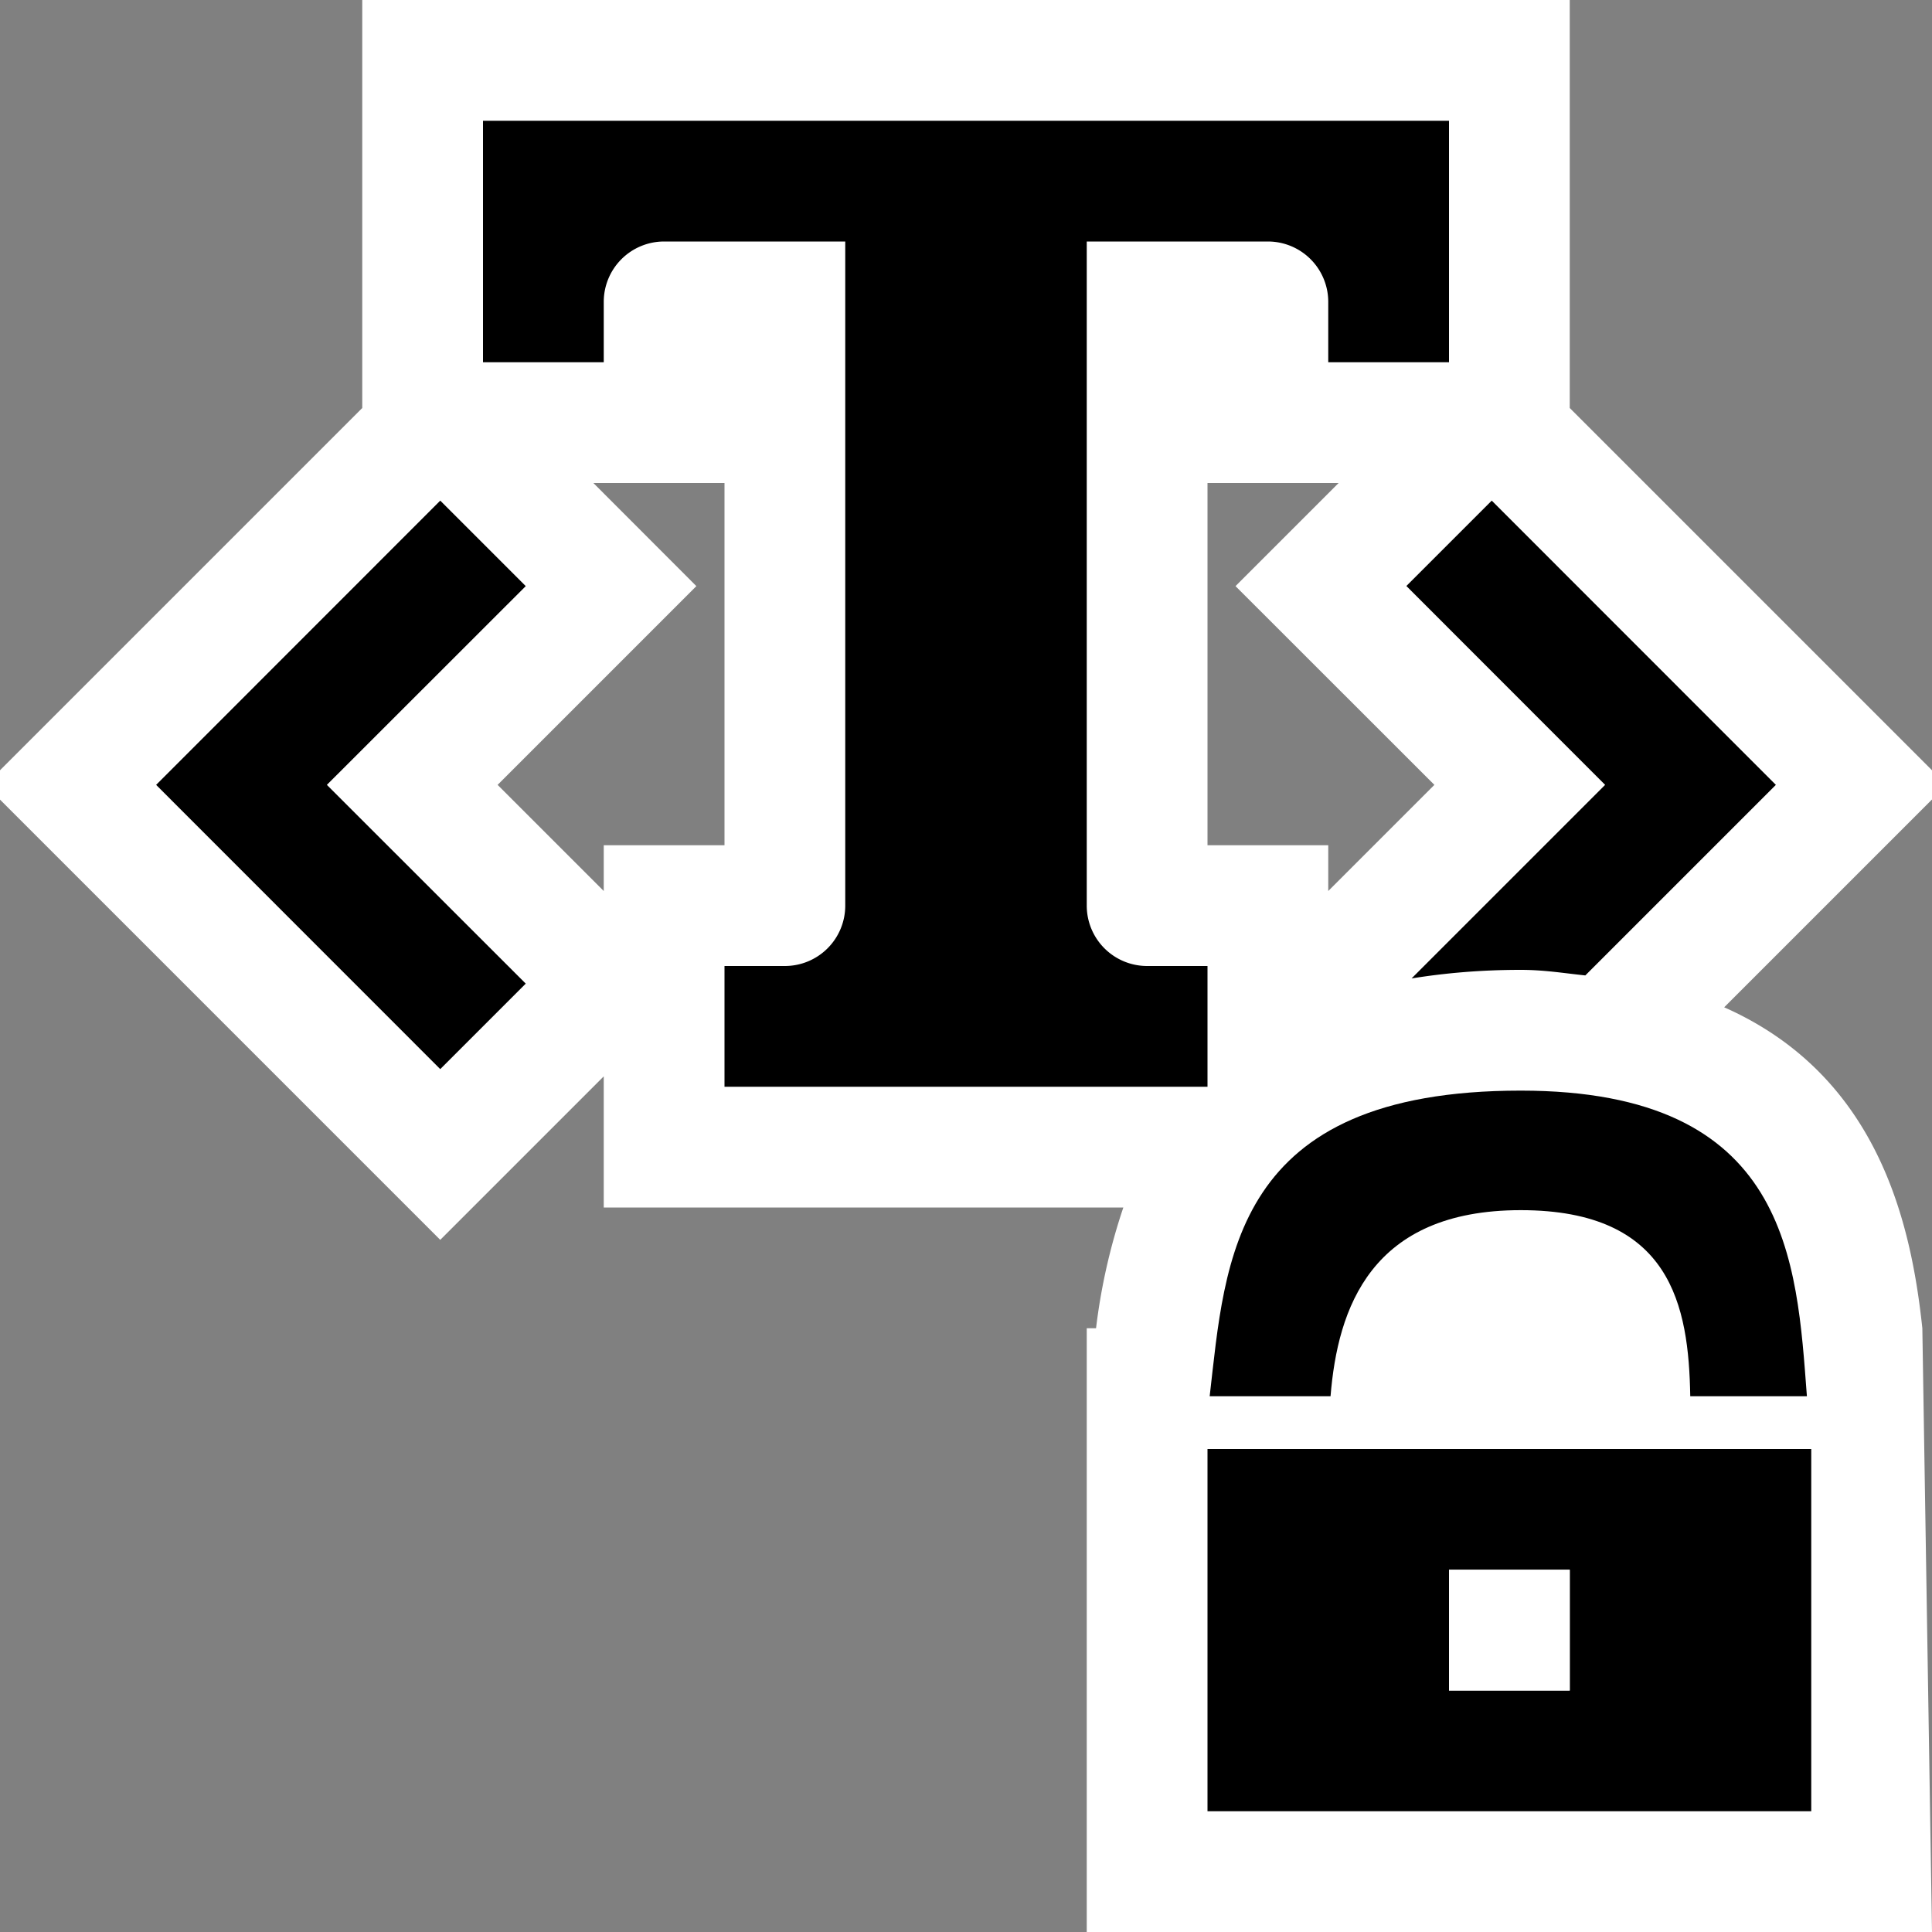 <svg xmlns="http://www.w3.org/2000/svg" viewBox="0 0 16 16"><rect x="0" y="0" width="16" height="16" fill="#808080" stroke="none"/><style>.st0{fill:white}.st1{fill:black}.st2{fill:white}</style><path class="st0" d="M16 6.379l-3-3V0H3v3.379l-3 3v.243l3.646 3.646L5 8.914V10h4.303a4.987 4.987 0 0 0-.226 1H9v5h7l-.08-5c-.093-.875-.367-2.093-1.641-2.658L16 6.621v-.242zM10 4h1.086l-.854.854L11.879 6.5 11 7.379V7h-1V4zM6 7H5v.379L4.121 6.5l1.646-1.646L4.914 4H6v3z" id="outline"/><g id="icon_x5F_bg"><path class="st1" d="M12 3V1H4v2h1v-.5a.5.5 0 0 1 .5-.5H7v5.5a.5.5 0 0 1-.5.5H6v1h4V8h-.5a.5.5 0 0 1-.5-.5V2h1.5a.5.5 0 0 1 .5.5V3h1zM3.646 4.146L1.293 6.5l2.353 2.354.708-.708L2.707 6.5l1.647-1.646zM11.69 8.103c.273-.044.57-.071.903-.071.199 0 .36.028.536.046L14.707 6.5l-2.353-2.354-.707.707L13.293 6.5 11.69 8.103z"/></g><g id="not_x5F_bg"><path class="st1" d="M14 12h-4v3h5v-3h-1zm-1 2h-1v-1h1v1zM11.019 11.563c.059-.729.334-1.541 1.575-1.541 1.249 0 1.391.795 1.404 1.541h.966c-.085-1.119-.144-2.531-2.37-2.531-2.396 0-2.445 1.406-2.576 2.531h1.001z"/></g><path class="st2" d="M12 13h1v1h-1z" id="not_x5F_fg"/></svg>